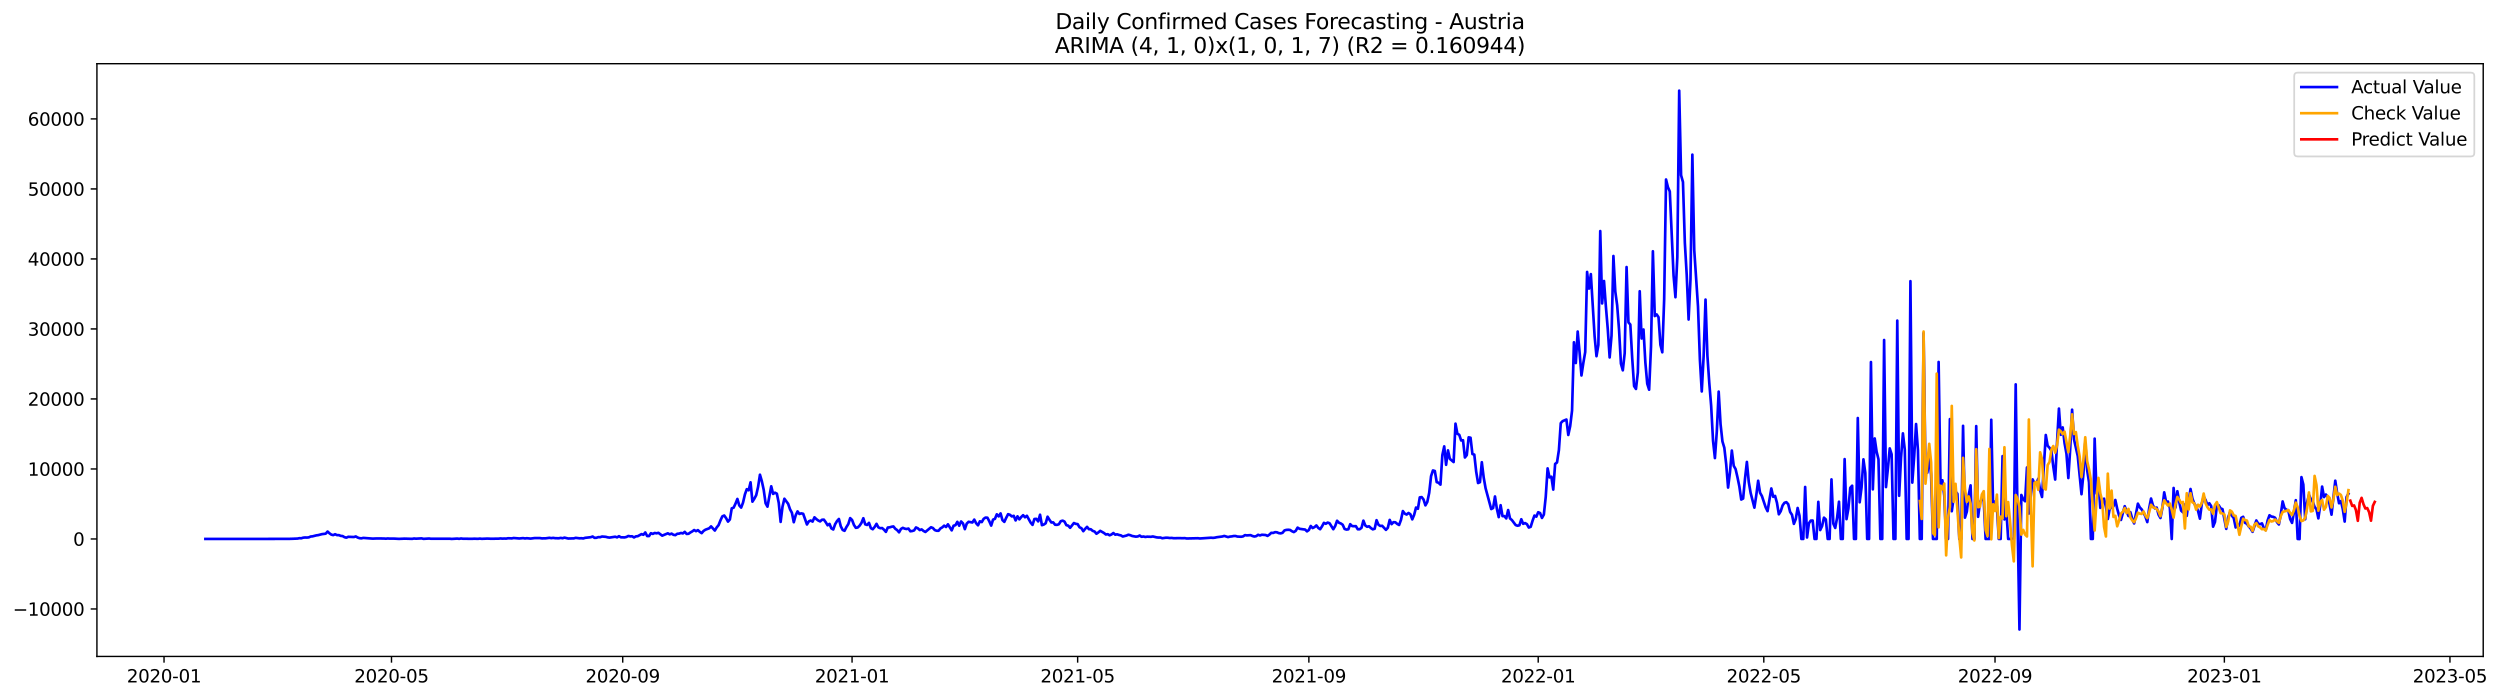 <?xml version="1.0" encoding="utf-8" standalone="no"?>
<!DOCTYPE svg PUBLIC "-//W3C//DTD SVG 1.1//EN"
  "http://www.w3.org/Graphics/SVG/1.1/DTD/svg11.dtd">
<svg xmlns:xlink="http://www.w3.org/1999/xlink" width="1403.01pt" height="392.274pt" viewBox="0 0 1403.01 392.274" xmlns="http://www.w3.org/2000/svg" version="1.1">
 <defs>
  <style type="text/css">*{stroke-linejoin: round; stroke-linecap: butt}</style>
 </defs>
 <g id="figure_1">
  <g id="patch_1">
   <path d="M 0 392.274 
L 1403.01 392.274 
L 1403.01 0 
L 0 0 
z
" style="fill: #ffffff"/>
  </g>
  <g id="axes_1">
   <g id="patch_2">
    <path d="M 54.392 368.396 
L 1393.592 368.396 
L 1393.592 35.755 
L 54.392 35.755 
z
" style="fill: #ffffff"/>
   </g>
   <g id="matplotlib.axis_1">
    <g id="xtick_1">
     <g id="line2d_1">
      <defs>
       <path id="md73e63536a" d="M 0 0 
L 0 3.5 
" style="stroke: #000000; stroke-width: 0.8"/>
      </defs>
      <g>
       <use xlink:href="#md73e63536a" x="92.055" y="368.396" style="stroke: #000000; stroke-width: 0.8"/>
      </g>
     </g>
     <g id="text_1">
      <!-- 2020-01 -->
      <g transform="translate(71.164 382.994)scale(0.1 -0.1)">
       <defs>
        <path id="DejaVuSans-32" d="M 1228 531 
L 3431 531 
L 3431 0 
L 469 0 
L 469 531 
Q 828 903 1448 1529 
Q 2069 2156 2228 2338 
Q 2531 2678 2651 2914 
Q 2772 3150 2772 3378 
Q 2772 3750 2511 3984 
Q 2250 4219 1831 4219 
Q 1534 4219 1204 4116 
Q 875 4013 500 3803 
L 500 4441 
Q 881 4594 1212 4672 
Q 1544 4750 1819 4750 
Q 2544 4750 2975 4387 
Q 3406 4025 3406 3419 
Q 3406 3131 3298 2873 
Q 3191 2616 2906 2266 
Q 2828 2175 2409 1742 
Q 1991 1309 1228 531 
z
" transform="scale(0.016)"/>
        <path id="DejaVuSans-30" d="M 2034 4250 
Q 1547 4250 1301 3770 
Q 1056 3291 1056 2328 
Q 1056 1369 1301 889 
Q 1547 409 2034 409 
Q 2525 409 2770 889 
Q 3016 1369 3016 2328 
Q 3016 3291 2770 3770 
Q 2525 4250 2034 4250 
z
M 2034 4750 
Q 2819 4750 3233 4129 
Q 3647 3509 3647 2328 
Q 3647 1150 3233 529 
Q 2819 -91 2034 -91 
Q 1250 -91 836 529 
Q 422 1150 422 2328 
Q 422 3509 836 4129 
Q 1250 4750 2034 4750 
z
" transform="scale(0.016)"/>
        <path id="DejaVuSans-2d" d="M 313 2009 
L 1997 2009 
L 1997 1497 
L 313 1497 
L 313 2009 
z
" transform="scale(0.016)"/>
        <path id="DejaVuSans-31" d="M 794 531 
L 1825 531 
L 1825 4091 
L 703 3866 
L 703 4441 
L 1819 4666 
L 2450 4666 
L 2450 531 
L 3481 531 
L 3481 0 
L 794 0 
L 794 531 
z
" transform="scale(0.016)"/>
       </defs>
       <use xlink:href="#DejaVuSans-32"/>
       <use xlink:href="#DejaVuSans-30" x="63.623"/>
       <use xlink:href="#DejaVuSans-32" x="127.246"/>
       <use xlink:href="#DejaVuSans-30" x="190.869"/>
       <use xlink:href="#DejaVuSans-2d" x="254.492"/>
       <use xlink:href="#DejaVuSans-30" x="290.576"/>
       <use xlink:href="#DejaVuSans-31" x="354.199"/>
      </g>
     </g>
    </g>
    <g id="xtick_2">
     <g id="line2d_2">
      <g>
       <use xlink:href="#md73e63536a" x="219.709" y="368.396" style="stroke: #000000; stroke-width: 0.8"/>
      </g>
     </g>
     <g id="text_2">
      <!-- 2020-05 -->
      <g transform="translate(198.817 382.994)scale(0.1 -0.1)">
       <defs>
        <path id="DejaVuSans-35" d="M 691 4666 
L 3169 4666 
L 3169 4134 
L 1269 4134 
L 1269 2991 
Q 1406 3038 1543 3061 
Q 1681 3084 1819 3084 
Q 2600 3084 3056 2656 
Q 3513 2228 3513 1497 
Q 3513 744 3044 326 
Q 2575 -91 1722 -91 
Q 1428 -91 1123 -41 
Q 819 9 494 109 
L 494 744 
Q 775 591 1075 516 
Q 1375 441 1709 441 
Q 2250 441 2565 725 
Q 2881 1009 2881 1497 
Q 2881 1984 2565 2268 
Q 2250 2553 1709 2553 
Q 1456 2553 1204 2497 
Q 953 2441 691 2322 
L 691 4666 
z
" transform="scale(0.016)"/>
       </defs>
       <use xlink:href="#DejaVuSans-32"/>
       <use xlink:href="#DejaVuSans-30" x="63.623"/>
       <use xlink:href="#DejaVuSans-32" x="127.246"/>
       <use xlink:href="#DejaVuSans-30" x="190.869"/>
       <use xlink:href="#DejaVuSans-2d" x="254.492"/>
       <use xlink:href="#DejaVuSans-30" x="290.576"/>
       <use xlink:href="#DejaVuSans-35" x="354.199"/>
      </g>
     </g>
    </g>
    <g id="xtick_3">
     <g id="line2d_3">
      <g>
       <use xlink:href="#md73e63536a" x="349.472" y="368.396" style="stroke: #000000; stroke-width: 0.8"/>
      </g>
     </g>
     <g id="text_3">
      <!-- 2020-09 -->
      <g transform="translate(328.581 382.994)scale(0.1 -0.1)">
       <defs>
        <path id="DejaVuSans-39" d="M 703 97 
L 703 672 
Q 941 559 1184 500 
Q 1428 441 1663 441 
Q 2288 441 2617 861 
Q 2947 1281 2994 2138 
Q 2813 1869 2534 1725 
Q 2256 1581 1919 1581 
Q 1219 1581 811 2004 
Q 403 2428 403 3163 
Q 403 3881 828 4315 
Q 1253 4750 1959 4750 
Q 2769 4750 3195 4129 
Q 3622 3509 3622 2328 
Q 3622 1225 3098 567 
Q 2575 -91 1691 -91 
Q 1453 -91 1209 -44 
Q 966 3 703 97 
z
M 1959 2075 
Q 2384 2075 2632 2365 
Q 2881 2656 2881 3163 
Q 2881 3666 2632 3958 
Q 2384 4250 1959 4250 
Q 1534 4250 1286 3958 
Q 1038 3666 1038 3163 
Q 1038 2656 1286 2365 
Q 1534 2075 1959 2075 
z
" transform="scale(0.016)"/>
       </defs>
       <use xlink:href="#DejaVuSans-32"/>
       <use xlink:href="#DejaVuSans-30" x="63.623"/>
       <use xlink:href="#DejaVuSans-32" x="127.246"/>
       <use xlink:href="#DejaVuSans-30" x="190.869"/>
       <use xlink:href="#DejaVuSans-2d" x="254.492"/>
       <use xlink:href="#DejaVuSans-30" x="290.576"/>
       <use xlink:href="#DejaVuSans-39" x="354.199"/>
      </g>
     </g>
    </g>
    <g id="xtick_4">
     <g id="line2d_4">
      <g>
       <use xlink:href="#md73e63536a" x="478.18" y="368.396" style="stroke: #000000; stroke-width: 0.8"/>
      </g>
     </g>
     <g id="text_4">
      <!-- 2021-01 -->
      <g transform="translate(457.289 382.994)scale(0.1 -0.1)">
       <use xlink:href="#DejaVuSans-32"/>
       <use xlink:href="#DejaVuSans-30" x="63.623"/>
       <use xlink:href="#DejaVuSans-32" x="127.246"/>
       <use xlink:href="#DejaVuSans-31" x="190.869"/>
       <use xlink:href="#DejaVuSans-2d" x="254.492"/>
       <use xlink:href="#DejaVuSans-30" x="290.576"/>
       <use xlink:href="#DejaVuSans-31" x="354.199"/>
      </g>
     </g>
    </g>
    <g id="xtick_5">
     <g id="line2d_5">
      <g>
       <use xlink:href="#md73e63536a" x="604.779" y="368.396" style="stroke: #000000; stroke-width: 0.8"/>
      </g>
     </g>
     <g id="text_5">
      <!-- 2021-05 -->
      <g transform="translate(583.887 382.994)scale(0.1 -0.1)">
       <use xlink:href="#DejaVuSans-32"/>
       <use xlink:href="#DejaVuSans-30" x="63.623"/>
       <use xlink:href="#DejaVuSans-32" x="127.246"/>
       <use xlink:href="#DejaVuSans-31" x="190.869"/>
       <use xlink:href="#DejaVuSans-2d" x="254.492"/>
       <use xlink:href="#DejaVuSans-30" x="290.576"/>
       <use xlink:href="#DejaVuSans-35" x="354.199"/>
      </g>
     </g>
    </g>
    <g id="xtick_6">
     <g id="line2d_6">
      <g>
       <use xlink:href="#md73e63536a" x="734.542" y="368.396" style="stroke: #000000; stroke-width: 0.8"/>
      </g>
     </g>
     <g id="text_6">
      <!-- 2021-09 -->
      <g transform="translate(713.651 382.994)scale(0.1 -0.1)">
       <use xlink:href="#DejaVuSans-32"/>
       <use xlink:href="#DejaVuSans-30" x="63.623"/>
       <use xlink:href="#DejaVuSans-32" x="127.246"/>
       <use xlink:href="#DejaVuSans-31" x="190.869"/>
       <use xlink:href="#DejaVuSans-2d" x="254.492"/>
       <use xlink:href="#DejaVuSans-30" x="290.576"/>
       <use xlink:href="#DejaVuSans-39" x="354.199"/>
      </g>
     </g>
    </g>
    <g id="xtick_7">
     <g id="line2d_7">
      <g>
       <use xlink:href="#md73e63536a" x="863.25" y="368.396" style="stroke: #000000; stroke-width: 0.8"/>
      </g>
     </g>
     <g id="text_7">
      <!-- 2022-01 -->
      <g transform="translate(842.359 382.994)scale(0.1 -0.1)">
       <use xlink:href="#DejaVuSans-32"/>
       <use xlink:href="#DejaVuSans-30" x="63.623"/>
       <use xlink:href="#DejaVuSans-32" x="127.246"/>
       <use xlink:href="#DejaVuSans-32" x="190.869"/>
       <use xlink:href="#DejaVuSans-2d" x="254.492"/>
       <use xlink:href="#DejaVuSans-30" x="290.576"/>
       <use xlink:href="#DejaVuSans-31" x="354.199"/>
      </g>
     </g>
    </g>
    <g id="xtick_8">
     <g id="line2d_8">
      <g>
       <use xlink:href="#md73e63536a" x="989.849" y="368.396" style="stroke: #000000; stroke-width: 0.8"/>
      </g>
     </g>
     <g id="text_8">
      <!-- 2022-05 -->
      <g transform="translate(968.957 382.994)scale(0.1 -0.1)">
       <use xlink:href="#DejaVuSans-32"/>
       <use xlink:href="#DejaVuSans-30" x="63.623"/>
       <use xlink:href="#DejaVuSans-32" x="127.246"/>
       <use xlink:href="#DejaVuSans-32" x="190.869"/>
       <use xlink:href="#DejaVuSans-2d" x="254.492"/>
       <use xlink:href="#DejaVuSans-30" x="290.576"/>
       <use xlink:href="#DejaVuSans-35" x="354.199"/>
      </g>
     </g>
    </g>
    <g id="xtick_9">
     <g id="line2d_9">
      <g>
       <use xlink:href="#md73e63536a" x="1119.612" y="368.396" style="stroke: #000000; stroke-width: 0.8"/>
      </g>
     </g>
     <g id="text_9">
      <!-- 2022-09 -->
      <g transform="translate(1098.721 382.994)scale(0.1 -0.1)">
       <use xlink:href="#DejaVuSans-32"/>
       <use xlink:href="#DejaVuSans-30" x="63.623"/>
       <use xlink:href="#DejaVuSans-32" x="127.246"/>
       <use xlink:href="#DejaVuSans-32" x="190.869"/>
       <use xlink:href="#DejaVuSans-2d" x="254.492"/>
       <use xlink:href="#DejaVuSans-30" x="290.576"/>
       <use xlink:href="#DejaVuSans-39" x="354.199"/>
      </g>
     </g>
    </g>
    <g id="xtick_10">
     <g id="line2d_10">
      <g>
       <use xlink:href="#md73e63536a" x="1248.321" y="368.396" style="stroke: #000000; stroke-width: 0.8"/>
      </g>
     </g>
     <g id="text_10">
      <!-- 2023-01 -->
      <g transform="translate(1227.429 382.994)scale(0.1 -0.1)">
       <defs>
        <path id="DejaVuSans-33" d="M 2597 2516 
Q 3050 2419 3304 2112 
Q 3559 1806 3559 1356 
Q 3559 666 3084 287 
Q 2609 -91 1734 -91 
Q 1441 -91 1130 -33 
Q 819 25 488 141 
L 488 750 
Q 750 597 1062 519 
Q 1375 441 1716 441 
Q 2309 441 2620 675 
Q 2931 909 2931 1356 
Q 2931 1769 2642 2001 
Q 2353 2234 1838 2234 
L 1294 2234 
L 1294 2753 
L 1863 2753 
Q 2328 2753 2575 2939 
Q 2822 3125 2822 3475 
Q 2822 3834 2567 4026 
Q 2313 4219 1838 4219 
Q 1578 4219 1281 4162 
Q 984 4106 628 3988 
L 628 4550 
Q 988 4650 1302 4700 
Q 1616 4750 1894 4750 
Q 2613 4750 3031 4423 
Q 3450 4097 3450 3541 
Q 3450 3153 3228 2886 
Q 3006 2619 2597 2516 
z
" transform="scale(0.016)"/>
       </defs>
       <use xlink:href="#DejaVuSans-32"/>
       <use xlink:href="#DejaVuSans-30" x="63.623"/>
       <use xlink:href="#DejaVuSans-32" x="127.246"/>
       <use xlink:href="#DejaVuSans-33" x="190.869"/>
       <use xlink:href="#DejaVuSans-2d" x="254.492"/>
       <use xlink:href="#DejaVuSans-30" x="290.576"/>
       <use xlink:href="#DejaVuSans-31" x="354.199"/>
      </g>
     </g>
    </g>
    <g id="xtick_11">
     <g id="line2d_11">
      <g>
       <use xlink:href="#md73e63536a" x="1374.919" y="368.396" style="stroke: #000000; stroke-width: 0.8"/>
      </g>
     </g>
     <g id="text_11">
      <!-- 2023-05 -->
      <g transform="translate(1354.028 382.994)scale(0.1 -0.1)">
       <use xlink:href="#DejaVuSans-32"/>
       <use xlink:href="#DejaVuSans-30" x="63.623"/>
       <use xlink:href="#DejaVuSans-32" x="127.246"/>
       <use xlink:href="#DejaVuSans-33" x="190.869"/>
       <use xlink:href="#DejaVuSans-2d" x="254.492"/>
       <use xlink:href="#DejaVuSans-30" x="290.576"/>
       <use xlink:href="#DejaVuSans-35" x="354.199"/>
      </g>
     </g>
    </g>
   </g>
   <g id="matplotlib.axis_2">
    <g id="ytick_1">
     <g id="line2d_12">
      <defs>
       <path id="m6e42e8274c" d="M 0 0 
L -3.5 0 
" style="stroke: #000000; stroke-width: 0.8"/>
      </defs>
      <g>
       <use xlink:href="#m6e42e8274c" x="54.392" y="341.749" style="stroke: #000000; stroke-width: 0.8"/>
      </g>
     </g>
     <g id="text_12">
      <!-- −10000 -->
      <g transform="translate(7.2 345.548)scale(0.1 -0.1)">
       <defs>
        <path id="DejaVuSans-2212" d="M 678 2272 
L 4684 2272 
L 4684 1741 
L 678 1741 
L 678 2272 
z
" transform="scale(0.016)"/>
       </defs>
       <use xlink:href="#DejaVuSans-2212"/>
       <use xlink:href="#DejaVuSans-31" x="83.789"/>
       <use xlink:href="#DejaVuSans-30" x="147.412"/>
       <use xlink:href="#DejaVuSans-30" x="211.035"/>
       <use xlink:href="#DejaVuSans-30" x="274.658"/>
       <use xlink:href="#DejaVuSans-30" x="338.281"/>
      </g>
     </g>
    </g>
    <g id="ytick_2">
     <g id="line2d_13">
      <g>
       <use xlink:href="#m6e42e8274c" x="54.392" y="302.462" style="stroke: #000000; stroke-width: 0.8"/>
      </g>
     </g>
     <g id="text_13">
      <!-- 0 -->
      <g transform="translate(41.03 306.261)scale(0.1 -0.1)">
       <use xlink:href="#DejaVuSans-30"/>
      </g>
     </g>
    </g>
    <g id="ytick_3">
     <g id="line2d_14">
      <g>
       <use xlink:href="#m6e42e8274c" x="54.392" y="263.175" style="stroke: #000000; stroke-width: 0.8"/>
      </g>
     </g>
     <g id="text_14">
      <!-- 10000 -->
      <g transform="translate(15.58 266.974)scale(0.1 -0.1)">
       <use xlink:href="#DejaVuSans-31"/>
       <use xlink:href="#DejaVuSans-30" x="63.623"/>
       <use xlink:href="#DejaVuSans-30" x="127.246"/>
       <use xlink:href="#DejaVuSans-30" x="190.869"/>
       <use xlink:href="#DejaVuSans-30" x="254.492"/>
      </g>
     </g>
    </g>
    <g id="ytick_4">
     <g id="line2d_15">
      <g>
       <use xlink:href="#m6e42e8274c" x="54.392" y="223.888" style="stroke: #000000; stroke-width: 0.8"/>
      </g>
     </g>
     <g id="text_15">
      <!-- 20000 -->
      <g transform="translate(15.58 227.687)scale(0.1 -0.1)">
       <use xlink:href="#DejaVuSans-32"/>
       <use xlink:href="#DejaVuSans-30" x="63.623"/>
       <use xlink:href="#DejaVuSans-30" x="127.246"/>
       <use xlink:href="#DejaVuSans-30" x="190.869"/>
       <use xlink:href="#DejaVuSans-30" x="254.492"/>
      </g>
     </g>
    </g>
    <g id="ytick_5">
     <g id="line2d_16">
      <g>
       <use xlink:href="#m6e42e8274c" x="54.392" y="184.601" style="stroke: #000000; stroke-width: 0.8"/>
      </g>
     </g>
     <g id="text_16">
      <!-- 30000 -->
      <g transform="translate(15.58 188.4)scale(0.1 -0.1)">
       <use xlink:href="#DejaVuSans-33"/>
       <use xlink:href="#DejaVuSans-30" x="63.623"/>
       <use xlink:href="#DejaVuSans-30" x="127.246"/>
       <use xlink:href="#DejaVuSans-30" x="190.869"/>
       <use xlink:href="#DejaVuSans-30" x="254.492"/>
      </g>
     </g>
    </g>
    <g id="ytick_6">
     <g id="line2d_17">
      <g>
       <use xlink:href="#m6e42e8274c" x="54.392" y="145.314" style="stroke: #000000; stroke-width: 0.8"/>
      </g>
     </g>
     <g id="text_17">
      <!-- 40000 -->
      <g transform="translate(15.58 149.113)scale(0.1 -0.1)">
       <defs>
        <path id="DejaVuSans-34" d="M 2419 4116 
L 825 1625 
L 2419 1625 
L 2419 4116 
z
M 2253 4666 
L 3047 4666 
L 3047 1625 
L 3713 1625 
L 3713 1100 
L 3047 1100 
L 3047 0 
L 2419 0 
L 2419 1100 
L 313 1100 
L 313 1709 
L 2253 4666 
z
" transform="scale(0.016)"/>
       </defs>
       <use xlink:href="#DejaVuSans-34"/>
       <use xlink:href="#DejaVuSans-30" x="63.623"/>
       <use xlink:href="#DejaVuSans-30" x="127.246"/>
       <use xlink:href="#DejaVuSans-30" x="190.869"/>
       <use xlink:href="#DejaVuSans-30" x="254.492"/>
      </g>
     </g>
    </g>
    <g id="ytick_7">
     <g id="line2d_18">
      <g>
       <use xlink:href="#m6e42e8274c" x="54.392" y="106.027" style="stroke: #000000; stroke-width: 0.8"/>
      </g>
     </g>
     <g id="text_18">
      <!-- 50000 -->
      <g transform="translate(15.58 109.826)scale(0.1 -0.1)">
       <use xlink:href="#DejaVuSans-35"/>
       <use xlink:href="#DejaVuSans-30" x="63.623"/>
       <use xlink:href="#DejaVuSans-30" x="127.246"/>
       <use xlink:href="#DejaVuSans-30" x="190.869"/>
       <use xlink:href="#DejaVuSans-30" x="254.492"/>
      </g>
     </g>
    </g>
    <g id="ytick_8">
     <g id="line2d_19">
      <g>
       <use xlink:href="#m6e42e8274c" x="54.392" y="66.74" style="stroke: #000000; stroke-width: 0.8"/>
      </g>
     </g>
     <g id="text_19">
      <!-- 60000 -->
      <g transform="translate(15.58 70.539)scale(0.1 -0.1)">
       <defs>
        <path id="DejaVuSans-36" d="M 2113 2584 
Q 1688 2584 1439 2293 
Q 1191 2003 1191 1497 
Q 1191 994 1439 701 
Q 1688 409 2113 409 
Q 2538 409 2786 701 
Q 3034 994 3034 1497 
Q 3034 2003 2786 2293 
Q 2538 2584 2113 2584 
z
M 3366 4563 
L 3366 3988 
Q 3128 4100 2886 4159 
Q 2644 4219 2406 4219 
Q 1781 4219 1451 3797 
Q 1122 3375 1075 2522 
Q 1259 2794 1537 2939 
Q 1816 3084 2150 3084 
Q 2853 3084 3261 2657 
Q 3669 2231 3669 1497 
Q 3669 778 3244 343 
Q 2819 -91 2113 -91 
Q 1303 -91 875 529 
Q 447 1150 447 2328 
Q 447 3434 972 4092 
Q 1497 4750 2381 4750 
Q 2619 4750 2861 4703 
Q 3103 4656 3366 4563 
z
" transform="scale(0.016)"/>
       </defs>
       <use xlink:href="#DejaVuSans-36"/>
       <use xlink:href="#DejaVuSans-30" x="63.623"/>
       <use xlink:href="#DejaVuSans-30" x="127.246"/>
       <use xlink:href="#DejaVuSans-30" x="190.869"/>
       <use xlink:href="#DejaVuSans-30" x="254.492"/>
      </g>
     </g>
    </g>
   </g>
   <g id="line2d_20">
    <path d="M 115.265 302.462 
L 161.684 302.426 
L 163.794 302.371 
L 166.959 302.246 
L 168.014 302.033 
L 169.069 302.081 
L 170.124 301.747 
L 171.179 301.637 
L 172.234 301.684 
L 173.289 301.574 
L 174.344 301.102 
L 175.399 301 
L 177.509 300.454 
L 178.564 300.317 
L 180.674 299.763 
L 182.784 299.499 
L 183.839 298.313 
L 184.894 299.291 
L 185.949 300.038 
L 187.004 300.313 
L 188.059 299.818 
L 189.114 300.305 
L 190.169 300.305 
L 191.224 300.741 
L 192.279 300.847 
L 193.334 301.468 
L 194.389 301.743 
L 195.444 301.259 
L 198.609 301.377 
L 199.664 301.059 
L 200.719 301.664 
L 201.774 302.026 
L 202.829 302.12 
L 203.884 301.872 
L 209.159 302.277 
L 211.269 302.187 
L 215.489 302.218 
L 216.544 302.324 
L 217.599 302.187 
L 218.654 302.269 
L 220.764 302.25 
L 223.929 302.415 
L 227.093 302.281 
L 231.313 302.403 
L 232.368 302.202 
L 233.423 302.312 
L 236.588 302.143 
L 237.643 302.403 
L 240.808 302.222 
L 241.863 302.344 
L 252.413 302.336 
L 253.468 302.442 
L 256.633 302.253 
L 257.688 302.395 
L 258.743 302.198 
L 259.798 302.34 
L 265.073 302.375 
L 266.128 302.316 
L 268.238 302.391 
L 269.293 302.253 
L 270.348 302.387 
L 273.513 302.257 
L 275.623 302.348 
L 279.843 302.289 
L 280.898 302.171 
L 281.953 302.285 
L 283.008 302.218 
L 284.063 302.269 
L 285.118 302.065 
L 287.228 302.147 
L 288.283 301.935 
L 291.448 302.195 
L 293.558 301.998 
L 294.613 302.179 
L 295.668 302.049 
L 297.778 302.257 
L 299.888 301.982 
L 303.053 301.975 
L 304.108 302.143 
L 306.217 302.108 
L 308.327 301.825 
L 309.382 302.002 
L 310.437 301.861 
L 311.492 302.022 
L 313.602 302.085 
L 314.657 301.861 
L 315.712 302.061 
L 316.767 301.715 
L 318.877 302.218 
L 322.042 302.136 
L 323.097 301.837 
L 325.207 302.108 
L 326.262 302.053 
L 327.317 302.179 
L 328.372 301.841 
L 331.537 301.476 
L 332.592 301.091 
L 333.647 301.849 
L 334.702 301.798 
L 335.757 301.444 
L 336.812 301.472 
L 337.867 301.098 
L 339.977 301.275 
L 341.032 301.562 
L 342.087 301.703 
L 345.252 301.208 
L 346.307 301.574 
L 347.362 300.914 
L 348.417 301.531 
L 350.527 301.593 
L 351.582 301.338 
L 352.637 300.776 
L 353.692 301.024 
L 354.747 300.969 
L 355.802 301.609 
L 356.857 301.02 
L 357.912 300.906 
L 360.022 299.747 
L 361.077 300.112 
L 362.132 298.808 
L 363.187 300.831 
L 364.242 300.835 
L 365.297 299.24 
L 366.352 299.621 
L 367.407 299.107 
L 368.462 299.295 
L 369.517 299.028 
L 371.627 300.611 
L 374.792 299.303 
L 375.847 299.881 
L 376.902 299.464 
L 377.957 300.14 
L 379.012 300.321 
L 380.067 299.558 
L 381.122 299.48 
L 382.177 299.107 
L 383.232 299.358 
L 384.286 298.478 
L 385.341 299.641 
L 386.396 299.566 
L 387.451 298.82 
L 388.506 298.227 
L 389.561 297.457 
L 390.616 298.101 
L 391.671 297.512 
L 392.726 298.478 
L 393.781 299.201 
L 394.836 297.971 
L 395.891 297.272 
L 398.001 296.482 
L 399.056 295.41 
L 401.166 297.751 
L 402.221 295.995 
L 403.276 294.691 
L 404.331 292.035 
L 405.386 289.768 
L 406.441 289.312 
L 407.496 290.793 
L 408.551 292.742 
L 409.606 291.532 
L 410.661 285.281 
L 411.716 284.904 
L 412.771 282.634 
L 413.826 280.009 
L 414.881 283.643 
L 415.936 284.865 
L 416.991 282.064 
L 418.046 277.467 
L 419.101 274.525 
L 420.156 275.145 
L 421.211 270.678 
L 422.266 281.541 
L 423.321 279.895 
L 424.376 277.919 
L 425.431 273.252 
L 426.486 266.408 
L 427.541 270.022 
L 428.596 274.89 
L 429.651 282.433 
L 430.706 284.343 
L 432.816 272.91 
L 433.871 277.184 
L 434.926 276.505 
L 435.981 277.063 
L 437.036 282.213 
L 438.091 292.891 
L 439.146 284.358 
L 440.201 279.899 
L 442.311 282.747 
L 443.366 285.812 
L 444.421 287.78 
L 445.476 293.068 
L 446.531 289.202 
L 447.586 286.994 
L 448.641 288.444 
L 449.696 288.098 
L 450.751 288.354 
L 452.861 294.341 
L 453.916 292.593 
L 454.971 292.121 
L 456.026 292.718 
L 457.081 290.322 
L 458.136 291.324 
L 459.191 292.106 
L 460.246 292.616 
L 461.301 291.685 
L 462.356 291.626 
L 463.41 293.076 
L 464.465 294.801 
L 465.52 294.011 
L 466.575 296.549 
L 467.63 297.146 
L 468.685 294.184 
L 469.74 292.412 
L 470.795 291.245 
L 471.85 295.366 
L 472.905 297.405 
L 473.96 297.893 
L 475.015 295.795 
L 476.07 294.113 
L 477.125 290.774 
L 478.18 291.811 
L 479.235 294.592 
L 480.29 296.211 
L 481.345 296.038 
L 482.4 295.017 
L 483.455 293.457 
L 484.51 290.829 
L 485.565 294.266 
L 486.62 294.596 
L 487.675 293.434 
L 488.73 296.388 
L 489.785 297.013 
L 490.84 295.759 
L 491.895 293.972 
L 492.95 295.956 
L 494.005 296.427 
L 495.06 296.345 
L 496.115 297.276 
L 497.17 298.494 
L 498.225 296.054 
L 499.28 295.952 
L 500.335 295.618 
L 501.39 295.437 
L 502.445 296.753 
L 503.5 297.504 
L 504.555 298.741 
L 505.61 296.863 
L 506.665 296.235 
L 507.72 296.679 
L 508.775 296.879 
L 509.83 296.62 
L 510.885 298.144 
L 511.94 298.007 
L 512.995 297.677 
L 514.05 296.007 
L 515.105 296.49 
L 516.16 297.472 
L 517.215 297.099 
L 518.27 297.959 
L 519.325 298.537 
L 522.49 295.909 
L 523.545 296.321 
L 524.6 297.48 
L 525.655 297.861 
L 526.71 297.873 
L 527.765 296.569 
L 528.82 295.952 
L 529.875 294.997 
L 530.93 295.751 
L 531.985 294.239 
L 534.095 297.649 
L 535.15 295.036 
L 536.205 294.734 
L 537.26 292.856 
L 538.315 295.04 
L 539.37 292.656 
L 540.425 293.724 
L 541.48 296.958 
L 542.534 293.85 
L 543.589 292.829 
L 545.699 293.229 
L 546.754 291.607 
L 547.809 293.642 
L 548.864 294.809 
L 549.919 292.553 
L 550.974 292.99 
L 552.029 291.182 
L 553.084 290.459 
L 554.139 290.542 
L 555.194 292.542 
L 556.249 294.966 
L 557.304 291.622 
L 558.359 291.178 
L 559.414 288.629 
L 560.469 289.807 
L 561.524 288.122 
L 562.579 291.893 
L 563.634 292.88 
L 564.689 290.585 
L 565.744 288.558 
L 566.799 288.919 
L 567.854 289.827 
L 568.909 289.481 
L 569.964 292.066 
L 571.019 289.764 
L 572.074 291.473 
L 573.129 290.141 
L 574.184 289.132 
L 575.239 290.302 
L 576.294 289.466 
L 578.404 293.296 
L 579.459 294.569 
L 580.514 291.265 
L 581.569 291.182 
L 582.624 292.605 
L 583.679 288.872 
L 584.734 294.734 
L 585.789 294.38 
L 586.844 293.654 
L 587.899 289.972 
L 588.954 291.709 
L 590.009 293.206 
L 591.064 293.166 
L 592.119 294.475 
L 593.174 294.545 
L 594.229 294.243 
L 595.284 292.518 
L 596.339 292.176 
L 597.394 292.703 
L 598.449 294.714 
L 599.504 295.005 
L 600.559 296.207 
L 602.669 293.536 
L 603.724 293.987 
L 604.779 294.137 
L 605.834 295.913 
L 606.889 296.411 
L 607.944 298.105 
L 608.999 296.773 
L 610.054 295.681 
L 611.109 296.981 
L 612.164 297.02 
L 613.219 297.92 
L 614.274 298.297 
L 615.329 299.535 
L 616.384 298.816 
L 617.439 297.912 
L 619.549 299.114 
L 620.604 299.959 
L 621.658 299.778 
L 622.713 300.415 
L 623.768 299.951 
L 624.823 299.142 
L 625.878 300.065 
L 626.933 299.865 
L 627.988 300.226 
L 629.043 300.462 
L 630.098 301.091 
L 632.208 300.556 
L 633.263 300.077 
L 634.318 300.352 
L 635.373 300.796 
L 637.483 301.173 
L 638.538 301.047 
L 639.593 300.541 
L 640.648 301.263 
L 641.703 301.083 
L 642.758 301.346 
L 643.813 301.181 
L 645.923 301.256 
L 646.978 301.063 
L 649.088 301.57 
L 650.143 301.684 
L 651.198 301.648 
L 652.253 302.057 
L 654.363 301.755 
L 655.418 301.79 
L 656.473 301.947 
L 657.528 301.876 
L 658.583 302.037 
L 661.748 302.006 
L 663.858 302.037 
L 664.913 302.002 
L 665.968 302.202 
L 672.298 302.053 
L 673.353 302.195 
L 675.463 302.057 
L 679.683 301.762 
L 680.738 301.857 
L 681.793 301.739 
L 682.848 301.499 
L 686.013 301.079 
L 687.068 300.768 
L 689.178 301.421 
L 690.233 301.142 
L 691.288 301.036 
L 692.343 300.816 
L 693.398 300.808 
L 694.453 301.118 
L 696.563 301.22 
L 697.618 301.028 
L 698.673 300.313 
L 699.727 300.474 
L 701.837 300.324 
L 702.892 300.812 
L 703.947 301.102 
L 705.002 300.882 
L 706.057 300.124 
L 707.112 300.509 
L 708.167 300.101 
L 710.277 300.25 
L 711.332 300.749 
L 712.387 300.034 
L 713.442 299.028 
L 714.497 299.087 
L 715.552 298.659 
L 716.607 298.725 
L 717.662 299.189 
L 718.717 299.331 
L 719.772 299.024 
L 720.827 297.692 
L 721.882 297.39 
L 722.937 297.303 
L 723.992 297.409 
L 725.047 298.117 
L 726.102 298.6 
L 727.157 297.924 
L 728.212 296.105 
L 729.267 296.753 
L 731.377 297.06 
L 732.432 297.174 
L 733.487 298.207 
L 734.542 297.433 
L 735.597 295.186 
L 736.652 296.345 
L 737.707 295.814 
L 738.762 294.871 
L 739.817 296.27 
L 740.872 296.997 
L 741.927 295.386 
L 742.982 293.426 
L 744.037 293.94 
L 745.092 293.272 
L 746.147 293.638 
L 748.257 297.001 
L 749.312 295.201 
L 750.367 292.247 
L 751.422 293.355 
L 752.477 293.771 
L 753.532 294.494 
L 754.587 296.848 
L 755.642 297.201 
L 756.697 297.048 
L 757.752 294.176 
L 758.807 295.237 
L 759.862 295.323 
L 760.917 295.276 
L 761.972 297.016 
L 763.027 297.02 
L 764.082 296.219 
L 765.137 292.192 
L 766.192 294.899 
L 767.247 295.63 
L 768.302 295.359 
L 769.357 296.341 
L 770.412 297.071 
L 771.467 296.734 
L 772.522 291.933 
L 773.577 294.455 
L 774.632 295.178 
L 775.687 295.088 
L 777.797 297.358 
L 778.851 296.191 
L 779.906 291.772 
L 780.961 294.152 
L 782.016 293.056 
L 783.071 293.104 
L 784.126 294.019 
L 785.181 294.62 
L 786.236 291.748 
L 787.291 286.818 
L 788.346 288.248 
L 789.401 288.766 
L 790.456 287.89 
L 791.511 288.582 
L 792.566 291.473 
L 793.621 288.923 
L 794.676 284.834 
L 795.731 285.529 
L 796.786 279.133 
L 797.841 278.968 
L 798.896 280.327 
L 799.951 283.612 
L 801.006 281.687 
L 802.061 276.607 
L 803.116 267.217 
L 804.171 264.015 
L 805.226 264.322 
L 806.281 270.565 
L 807.336 270.938 
L 808.391 271.979 
L 809.446 255.415 
L 810.501 250.505 
L 811.556 260.853 
L 812.611 252.748 
L 813.666 257.517 
L 815.776 259.305 
L 816.831 237.752 
L 817.886 243.437 
L 818.941 243.999 
L 819.996 247.189 
L 821.051 247.071 
L 822.106 256.751 
L 823.161 255.408 
L 824.216 245.437 
L 825.271 245.661 
L 826.326 254.807 
L 827.381 255.129 
L 828.436 264.664 
L 829.491 271.083 
L 830.546 270.6 
L 831.601 259.399 
L 832.656 267.991 
L 833.711 273.983 
L 836.876 285.686 
L 837.931 285.12 
L 838.986 278.622 
L 840.041 285.513 
L 841.096 290.216 
L 842.151 283.521 
L 843.206 289.65 
L 844.261 289.646 
L 845.316 290.935 
L 846.371 286.244 
L 847.426 290.955 
L 848.481 291.862 
L 850.591 294.667 
L 851.646 295.052 
L 852.701 294.797 
L 853.756 291.406 
L 854.811 293.968 
L 855.866 293.559 
L 856.92 294.149 
L 857.975 296.066 
L 859.03 295.641 
L 860.085 292.243 
L 861.14 289.332 
L 862.195 289.964 
L 863.25 287.466 
L 864.305 287.929 
L 865.36 290.672 
L 866.415 288.778 
L 867.47 278.866 
L 868.525 262.853 
L 869.58 267.921 
L 870.635 267.532 
L 871.69 274.764 
L 872.745 260.362 
L 873.8 259.537 
L 874.855 252.634 
L 875.91 237.453 
L 876.965 236.338 
L 879.075 235.45 
L 880.13 244.097 
L 881.185 239.17 
L 882.24 230.433 
L 883.295 192.089 
L 884.35 203.733 
L 885.405 186.062 
L 886.46 197.691 
L 887.515 210.719 
L 888.57 203.722 
L 889.625 197.577 
L 890.68 152.617 
L 891.735 161.967 
L 892.79 153.843 
L 894.9 188.718 
L 895.955 199.903 
L 897.01 193.519 
L 898.065 129.685 
L 899.12 170.292 
L 900.175 157.697 
L 901.23 172.029 
L 902.285 184.679 
L 903.34 200.602 
L 904.395 188.309 
L 905.45 143.667 
L 906.505 163.578 
L 907.56 171.322 
L 908.615 185.06 
L 909.67 204.095 
L 910.725 207.827 
L 911.78 198.249 
L 912.835 149.867 
L 913.89 180.947 
L 914.945 182.129 
L 916 200.991 
L 917.055 216.675 
L 918.11 218.285 
L 919.165 209.069 
L 920.22 163.449 
L 921.275 189.971 
L 922.33 184.915 
L 923.385 203.458 
L 924.44 215.358 
L 925.495 218.71 
L 926.55 194.607 
L 927.605 141.02 
L 928.66 177.368 
L 929.715 176.449 
L 930.77 178.008 
L 931.825 193.491 
L 932.88 197.715 
L 933.935 167.955 
L 934.99 100.731 
L 936.044 105.048 
L 937.099 107.472 
L 939.209 154.613 
L 940.264 166.808 
L 941.319 144.347 
L 942.374 50.876 
L 943.429 98.362 
L 944.484 102.161 
L 945.539 136.191 
L 946.594 154.314 
L 947.649 179.32 
L 948.704 156.726 
L 949.759 86.78 
L 950.814 140.281 
L 952.924 172.029 
L 953.979 201.655 
L 955.034 219.684 
L 956.089 199.777 
L 957.144 168.132 
L 958.199 199.577 
L 959.254 214.871 
L 960.309 227.848 
L 961.364 247.421 
L 962.419 257.085 
L 963.474 242.152 
L 964.529 219.774 
L 965.584 238.066 
L 966.639 247.735 
L 967.694 251.282 
L 968.749 260.542 
L 969.804 273.625 
L 970.859 265.045 
L 971.914 252.858 
L 972.969 261.411 
L 974.024 263.265 
L 975.079 267.862 
L 976.134 273.02 
L 977.189 280.347 
L 978.244 279.777 
L 979.299 268.671 
L 980.354 259.238 
L 981.409 270.482 
L 982.464 276.634 
L 984.574 284.9 
L 985.629 277.911 
L 986.684 269.802 
L 987.739 276.524 
L 988.794 278.391 
L 990.904 284.731 
L 991.959 286.865 
L 994.069 274.116 
L 995.124 278.811 
L 996.179 278.304 
L 997.234 282.174 
L 998.289 288.629 
L 999.344 286.916 
L 1000.399 283.655 
L 1001.454 282.17 
L 1002.509 281.82 
L 1003.564 282.964 
L 1004.619 287.301 
L 1005.674 288.908 
L 1006.729 293.991 
L 1007.784 291.316 
L 1008.839 285.073 
L 1009.894 289.489 
L 1010.949 302.462 
L 1012.004 302.462 
L 1013.059 273.287 
L 1014.114 301.648 
L 1015.168 293.665 
L 1016.223 292.168 
L 1017.278 292.125 
L 1018.333 302.462 
L 1019.388 302.462 
L 1020.443 281.64 
L 1021.498 297.48 
L 1022.553 295.253 
L 1023.608 290.522 
L 1024.663 291.497 
L 1025.718 302.462 
L 1026.773 302.462 
L 1027.828 269.036 
L 1028.883 293.885 
L 1029.938 296.282 
L 1030.993 290.542 
L 1032.048 281.565 
L 1033.103 302.462 
L 1034.158 302.462 
L 1035.213 257.655 
L 1036.268 291.355 
L 1037.323 285.411 
L 1038.378 273.766 
L 1039.433 272.584 
L 1040.488 302.462 
L 1041.543 302.462 
L 1042.598 234.597 
L 1043.653 281.903 
L 1044.708 273.566 
L 1045.763 257.784 
L 1046.818 265.469 
L 1047.873 302.462 
L 1048.928 302.462 
L 1049.983 203.179 
L 1051.038 274.627 
L 1052.093 246.061 
L 1053.148 253.396 
L 1054.203 257.733 
L 1055.258 302.462 
L 1056.313 302.462 
L 1057.368 190.816 
L 1058.423 273.354 
L 1059.478 263.08 
L 1060.533 251.64 
L 1061.588 254.968 
L 1062.643 302.462 
L 1063.698 302.462 
L 1064.753 179.922 
L 1065.808 278.241 
L 1066.863 256.791 
L 1067.918 243.205 
L 1068.973 252.328 
L 1070.028 302.462 
L 1071.083 302.462 
L 1072.138 157.791 
L 1073.193 270.843 
L 1074.248 256.075 
L 1075.303 237.968 
L 1076.358 252.693 
L 1077.413 302.462 
L 1078.468 302.462 
L 1079.523 187.001 
L 1080.578 264.687 
L 1081.633 265.249 
L 1082.688 256.064 
L 1083.743 266.549 
L 1084.798 302.462 
L 1086.908 302.462 
L 1087.963 203.132 
L 1089.018 271.507 
L 1090.073 269.543 
L 1091.128 278.186 
L 1092.183 302.462 
L 1093.237 302.462 
L 1094.292 235.206 
L 1095.347 286.9 
L 1096.402 279.31 
L 1097.457 275.896 
L 1098.512 277.106 
L 1099.567 302.462 
L 1100.622 302.462 
L 1101.677 238.97 
L 1102.732 290.511 
L 1103.787 287.155 
L 1104.842 277.919 
L 1105.897 272.384 
L 1106.952 302.462 
L 1108.007 302.462 
L 1109.062 239.131 
L 1110.117 290.031 
L 1111.172 282.001 
L 1112.227 280.115 
L 1113.282 280.854 
L 1114.337 302.462 
L 1116.447 302.462 
L 1117.502 235.572 
L 1118.557 285.372 
L 1119.612 281.467 
L 1120.667 284.174 
L 1121.722 302.462 
L 1122.777 302.462 
L 1123.832 255.993 
L 1124.887 291.497 
L 1125.942 286.036 
L 1126.997 302.462 
L 1130.162 302.462 
L 1131.217 215.7 
L 1132.272 292.216 
L 1133.327 353.276 
L 1134.382 277.778 
L 1135.437 280.206 
L 1136.492 281.306 
L 1137.547 262.338 
L 1138.602 288.216 
L 1140.712 269.028 
L 1141.767 271.323 
L 1142.822 271.197 
L 1143.877 268.679 
L 1144.932 275.291 
L 1145.987 278.913 
L 1148.097 244.128 
L 1149.152 250.171 
L 1150.207 251.33 
L 1151.262 253.003 
L 1152.317 261.874 
L 1153.372 269.119 
L 1154.427 248.037 
L 1155.482 229.305 
L 1156.537 244.014 
L 1157.592 239.862 
L 1158.647 248.78 
L 1159.702 254.63 
L 1160.757 268.266 
L 1161.812 251.789 
L 1162.867 229.918 
L 1163.922 246.489 
L 1166.032 255.907 
L 1168.142 277.353 
L 1169.197 266.18 
L 1170.252 248.595 
L 1171.307 263.768 
L 1172.361 270.655 
L 1173.416 302.462 
L 1174.471 302.462 
L 1175.526 246.156 
L 1176.581 276.98 
L 1177.636 270.176 
L 1178.691 285.018 
L 1180.801 279.856 
L 1181.856 284.551 
L 1182.911 291.281 
L 1183.966 285.505 
L 1186.076 284.142 
L 1187.131 280.595 
L 1188.186 285.541 
L 1189.241 289.344 
L 1190.296 291.787 
L 1192.406 284.079 
L 1193.461 287.045 
L 1194.516 289.579 
L 1195.571 287.442 
L 1196.626 291.163 
L 1197.681 293.752 
L 1199.791 282.657 
L 1200.846 284.739 
L 1201.901 285.875 
L 1202.956 287.603 
L 1204.011 289.921 
L 1205.066 293.005 
L 1206.121 285.242 
L 1207.176 279.781 
L 1208.231 283.592 
L 1209.286 285.293 
L 1210.341 284.849 
L 1211.396 288.829 
L 1212.451 290.703 
L 1213.506 285.175 
L 1214.561 276.304 
L 1215.616 281.585 
L 1216.671 281.475 
L 1217.726 285.132 
L 1218.781 302.481 
L 1219.836 273.845 
L 1220.891 284.826 
L 1221.946 275.676 
L 1223.001 281.71 
L 1224.056 286.578 
L 1225.111 287.533 
L 1226.166 283.085 
L 1227.221 289.493 
L 1228.276 281.274 
L 1229.331 274.426 
L 1230.386 279.789 
L 1231.441 282.63 
L 1232.496 284.225 
L 1233.551 286.778 
L 1234.606 291.084 
L 1235.661 282.673 
L 1236.716 278.776 
L 1237.771 280.583 
L 1238.826 283.443 
L 1239.881 282.429 
L 1240.936 284.079 
L 1241.991 295.571 
L 1243.046 292.946 
L 1244.101 283.954 
L 1245.156 283.561 
L 1246.211 285.34 
L 1247.266 285.721 
L 1249.376 296.793 
L 1250.431 290.338 
L 1251.485 287.627 
L 1252.54 289.426 
L 1253.595 290.719 
L 1254.65 296.015 
L 1255.705 294.321 
L 1256.76 295.178 
L 1257.815 290.601 
L 1258.87 290.031 
L 1259.925 293.402 
L 1260.98 293.948 
L 1262.035 295.453 
L 1263.09 296.671 
L 1264.145 298.474 
L 1266.255 292.078 
L 1267.31 293.838 
L 1268.365 294.207 
L 1269.42 293.716 
L 1270.475 296.353 
L 1271.53 297.492 
L 1272.585 292.117 
L 1273.64 289.171 
L 1274.695 289.882 
L 1275.75 290.067 
L 1276.805 290.577 
L 1277.86 293.041 
L 1278.915 294.333 
L 1279.97 288.782 
L 1281.025 281.4 
L 1282.08 285.171 
L 1283.135 286.075 
L 1284.19 286.452 
L 1285.245 291.3 
L 1286.3 293.457 
L 1287.355 287.509 
L 1288.41 280.712 
L 1289.465 302.462 
L 1290.52 302.528 
L 1291.575 267.767 
L 1292.63 271.908 
L 1293.685 291.398 
L 1294.74 281.962 
L 1295.795 277.801 
L 1296.85 279.997 
L 1297.905 281.526 
L 1298.96 284.472 
L 1300.015 285.8 
L 1301.07 290.915 
L 1302.125 283.549 
L 1303.18 273.079 
L 1304.235 278.976 
L 1305.29 277.534 
L 1306.345 278.846 
L 1307.4 283.246 
L 1308.455 288.841 
L 1310.565 269.767 
L 1311.62 276.799 
L 1312.675 282.429 
L 1313.73 281.172 
L 1314.785 285.69 
L 1315.84 292.711 
L 1316.895 278.886 
L 1317.95 277.153 
L 1317.95 277.153 
" clip-path="url(#p546221b1fd)" style="fill: none; stroke: #0000ff; stroke-width: 1.5; stroke-linecap: square"/>
   </g>
   <g id="line2d_21">
    <path d="M 1077.413 281.18 
L 1078.468 291.23 
L 1079.523 186.045 
L 1080.578 271.428 
L 1082.688 249.072 
L 1083.743 259.449 
L 1084.798 299.188 
L 1085.853 300.353 
L 1086.908 209.686 
L 1087.963 295.947 
L 1089.018 272.613 
L 1090.073 274.622 
L 1091.128 271.369 
L 1092.183 311.668 
L 1093.237 290.415 
L 1094.292 284.549 
L 1095.347 227.794 
L 1096.402 281.597 
L 1097.457 271.522 
L 1099.567 301.319 
L 1100.622 312.841 
L 1101.677 256.951 
L 1102.732 274.326 
L 1103.787 281.64 
L 1104.842 278.618 
L 1105.897 282.575 
L 1106.952 299.191 
L 1108.007 303.309 
L 1109.062 252.093 
L 1110.117 284.644 
L 1111.172 284.393 
L 1112.227 277.52 
L 1113.282 275.646 
L 1114.337 297.524 
L 1115.392 300.84 
L 1116.447 251.928 
L 1117.502 302.646 
L 1118.557 283.024 
L 1119.612 286.777 
L 1120.667 277.597 
L 1121.722 301.975 
L 1122.777 289.945 
L 1123.832 290.957 
L 1124.887 250.996 
L 1125.942 289.715 
L 1126.997 281.764 
L 1128.052 292.587 
L 1129.107 305.914 
L 1130.162 315.045 
L 1131.217 277.808 
L 1132.272 279.972 
L 1133.327 284.369 
L 1134.382 300.044 
L 1135.437 297.386 
L 1136.492 300.026 
L 1137.547 301.083 
L 1138.602 235.425 
L 1139.657 283.418 
L 1140.712 317.821 
L 1141.767 270.971 
L 1142.822 270.413 
L 1143.877 274.901 
L 1144.932 253.84 
L 1145.987 257.752 
L 1147.042 273.937 
L 1148.097 274.721 
L 1149.152 260.992 
L 1150.207 259.276 
L 1151.262 252.302 
L 1152.317 250.322 
L 1153.372 254.026 
L 1154.427 249.869 
L 1155.482 241.127 
L 1156.537 242.062 
L 1157.592 243.593 
L 1158.647 242.212 
L 1160.757 253.773 
L 1161.812 244.474 
L 1162.867 232.533 
L 1163.922 243.574 
L 1164.977 242.471 
L 1166.032 250.195 
L 1167.087 256.076 
L 1168.142 267.733 
L 1169.197 258.209 
L 1170.252 245.391 
L 1171.307 258.74 
L 1172.361 263.325 
L 1173.416 269.421 
L 1174.471 284.539 
L 1175.526 297.722 
L 1176.581 280.679 
L 1177.636 268.191 
L 1178.691 276.789 
L 1179.746 281.108 
L 1180.801 295.63 
L 1181.856 301.078 
L 1182.911 265.804 
L 1183.966 285.386 
L 1185.021 275.332 
L 1186.076 290.113 
L 1187.131 289.483 
L 1188.186 295.364 
L 1189.241 292.071 
L 1190.296 288.231 
L 1191.351 287.16 
L 1192.406 285.106 
L 1193.461 287.968 
L 1194.516 285.596 
L 1195.571 290.384 
L 1196.626 292.036 
L 1197.681 293.046 
L 1198.736 290.763 
L 1199.791 287.748 
L 1200.846 288.245 
L 1201.901 288.413 
L 1202.956 287.032 
L 1204.011 289.297 
L 1205.066 290.771 
L 1206.121 287.505 
L 1207.176 283.282 
L 1208.231 284.73 
L 1209.286 285.002 
L 1210.341 285.709 
L 1211.396 287.055 
L 1212.451 289.715 
L 1213.506 284.578 
L 1214.561 280.781 
L 1215.616 282.394 
L 1216.671 283.747 
L 1217.726 282.589 
L 1218.781 285.913 
L 1219.836 290.501 
L 1220.891 282.911 
L 1221.946 278.881 
L 1223.001 280.346 
L 1224.056 282.314 
L 1225.111 281.69 
L 1226.166 296.574 
L 1227.221 276.806 
L 1228.276 285.962 
L 1229.331 276.803 
L 1230.386 281.921 
L 1231.441 282.431 
L 1232.496 286.053 
L 1233.551 283.277 
L 1234.606 284.325 
L 1235.661 282.217 
L 1236.716 276.978 
L 1237.771 282.402 
L 1238.826 284.645 
L 1239.881 286.037 
L 1240.936 285.879 
L 1241.991 288.282 
L 1243.046 283.374 
L 1244.101 281.762 
L 1246.211 288.006 
L 1247.266 288.136 
L 1248.321 288.729 
L 1249.376 295.727 
L 1250.431 292.733 
L 1251.485 286.418 
L 1252.54 287.142 
L 1253.595 289.288 
L 1254.65 289.534 
L 1255.705 294.487 
L 1256.76 300.127 
L 1257.815 295.313 
L 1258.87 291.097 
L 1259.925 291.895 
L 1260.98 292.153 
L 1262.035 295.402 
L 1263.09 295.613 
L 1264.145 297.968 
L 1265.2 294.417 
L 1266.255 293.538 
L 1267.31 295.38 
L 1268.365 295.935 
L 1269.42 297.007 
L 1270.475 296.815 
L 1271.53 297.75 
L 1272.585 294.597 
L 1273.64 291.895 
L 1274.695 292.671 
L 1275.75 292.398 
L 1276.805 291.583 
L 1278.915 293.441 
L 1279.97 289.675 
L 1281.025 287.31 
L 1282.08 286.95 
L 1283.135 286.716 
L 1284.19 286.218 
L 1285.245 287.779 
L 1286.3 289.085 
L 1287.355 286.364 
L 1288.41 282.082 
L 1289.465 284.634 
L 1290.52 289.53 
L 1291.575 292.444 
L 1292.63 292.079 
L 1293.685 290.59 
L 1294.74 285.332 
L 1295.795 276.362 
L 1296.85 287.008 
L 1297.905 286.718 
L 1298.96 267.077 
L 1300.015 272.178 
L 1301.07 286.6 
L 1302.125 281.81 
L 1303.18 280.59 
L 1304.235 286.071 
L 1305.29 284.535 
L 1306.345 278.306 
L 1307.4 279.443 
L 1308.455 284.8 
L 1309.51 280.249 
L 1310.565 273.177 
L 1311.62 277.823 
L 1312.675 276.983 
L 1313.73 277.783 
L 1314.785 281.017 
L 1315.84 287.228 
L 1316.895 282.127 
L 1317.95 275.081 
L 1317.95 275.081 
" clip-path="url(#p546221b1fd)" style="fill: none; stroke: #ffa500; stroke-width: 1.5; stroke-linecap: square"/>
   </g>
   <g id="line2d_22">
    <path d="M 1319.005 280.979 
L 1320.06 283.922 
L 1321.115 283.637 
L 1322.17 286.287 
L 1323.225 292.282 
L 1324.28 282.15 
L 1325.335 279.406 
L 1326.39 282.953 
L 1327.445 285.372 
L 1328.5 285.129 
L 1329.554 287.443 
L 1330.609 292.209 
L 1331.664 283.92 
L 1332.719 281.673 
" clip-path="url(#p546221b1fd)" style="fill: none; stroke: #ff0000; stroke-width: 1.5; stroke-linecap: square"/>
   </g>
   <g id="patch_3">
    <path d="M 54.392 368.396 
L 54.392 35.755 
" style="fill: none; stroke: #000000; stroke-width: 0.8; stroke-linejoin: miter; stroke-linecap: square"/>
   </g>
   <g id="patch_4">
    <path d="M 1393.592 368.396 
L 1393.592 35.755 
" style="fill: none; stroke: #000000; stroke-width: 0.8; stroke-linejoin: miter; stroke-linecap: square"/>
   </g>
   <g id="patch_5">
    <path d="M 54.392 368.396 
L 1393.592 368.396 
" style="fill: none; stroke: #000000; stroke-width: 0.8; stroke-linejoin: miter; stroke-linecap: square"/>
   </g>
   <g id="patch_6">
    <path d="M 54.392 35.755 
L 1393.592 35.755 
" style="fill: none; stroke: #000000; stroke-width: 0.8; stroke-linejoin: miter; stroke-linecap: square"/>
   </g>
   <g id="text_20">
    <!-- Daily Confirmed Cases Forecasting - Austria -->
    <g transform="translate(592.297 16.318)scale(0.12 -0.12)">
     <defs>
      <path id="DejaVuSans-44" d="M 1259 4147 
L 1259 519 
L 2022 519 
Q 2988 519 3436 956 
Q 3884 1394 3884 2338 
Q 3884 3275 3436 3711 
Q 2988 4147 2022 4147 
L 1259 4147 
z
M 628 4666 
L 1925 4666 
Q 3281 4666 3915 4102 
Q 4550 3538 4550 2338 
Q 4550 1131 3912 565 
Q 3275 0 1925 0 
L 628 0 
L 628 4666 
z
" transform="scale(0.016)"/>
      <path id="DejaVuSans-61" d="M 2194 1759 
Q 1497 1759 1228 1600 
Q 959 1441 959 1056 
Q 959 750 1161 570 
Q 1363 391 1709 391 
Q 2188 391 2477 730 
Q 2766 1069 2766 1631 
L 2766 1759 
L 2194 1759 
z
M 3341 1997 
L 3341 0 
L 2766 0 
L 2766 531 
Q 2569 213 2275 61 
Q 1981 -91 1556 -91 
Q 1019 -91 701 211 
Q 384 513 384 1019 
Q 384 1609 779 1909 
Q 1175 2209 1959 2209 
L 2766 2209 
L 2766 2266 
Q 2766 2663 2505 2880 
Q 2244 3097 1772 3097 
Q 1472 3097 1187 3025 
Q 903 2953 641 2809 
L 641 3341 
Q 956 3463 1253 3523 
Q 1550 3584 1831 3584 
Q 2591 3584 2966 3190 
Q 3341 2797 3341 1997 
z
" transform="scale(0.016)"/>
      <path id="DejaVuSans-69" d="M 603 3500 
L 1178 3500 
L 1178 0 
L 603 0 
L 603 3500 
z
M 603 4863 
L 1178 4863 
L 1178 4134 
L 603 4134 
L 603 4863 
z
" transform="scale(0.016)"/>
      <path id="DejaVuSans-6c" d="M 603 4863 
L 1178 4863 
L 1178 0 
L 603 0 
L 603 4863 
z
" transform="scale(0.016)"/>
      <path id="DejaVuSans-79" d="M 2059 -325 
Q 1816 -950 1584 -1140 
Q 1353 -1331 966 -1331 
L 506 -1331 
L 506 -850 
L 844 -850 
Q 1081 -850 1212 -737 
Q 1344 -625 1503 -206 
L 1606 56 
L 191 3500 
L 800 3500 
L 1894 763 
L 2988 3500 
L 3597 3500 
L 2059 -325 
z
" transform="scale(0.016)"/>
      <path id="DejaVuSans-20" transform="scale(0.016)"/>
      <path id="DejaVuSans-43" d="M 4122 4306 
L 4122 3641 
Q 3803 3938 3442 4084 
Q 3081 4231 2675 4231 
Q 1875 4231 1450 3742 
Q 1025 3253 1025 2328 
Q 1025 1406 1450 917 
Q 1875 428 2675 428 
Q 3081 428 3442 575 
Q 3803 722 4122 1019 
L 4122 359 
Q 3791 134 3420 21 
Q 3050 -91 2638 -91 
Q 1578 -91 968 557 
Q 359 1206 359 2328 
Q 359 3453 968 4101 
Q 1578 4750 2638 4750 
Q 3056 4750 3426 4639 
Q 3797 4528 4122 4306 
z
" transform="scale(0.016)"/>
      <path id="DejaVuSans-6f" d="M 1959 3097 
Q 1497 3097 1228 2736 
Q 959 2375 959 1747 
Q 959 1119 1226 758 
Q 1494 397 1959 397 
Q 2419 397 2687 759 
Q 2956 1122 2956 1747 
Q 2956 2369 2687 2733 
Q 2419 3097 1959 3097 
z
M 1959 3584 
Q 2709 3584 3137 3096 
Q 3566 2609 3566 1747 
Q 3566 888 3137 398 
Q 2709 -91 1959 -91 
Q 1206 -91 779 398 
Q 353 888 353 1747 
Q 353 2609 779 3096 
Q 1206 3584 1959 3584 
z
" transform="scale(0.016)"/>
      <path id="DejaVuSans-6e" d="M 3513 2113 
L 3513 0 
L 2938 0 
L 2938 2094 
Q 2938 2591 2744 2837 
Q 2550 3084 2163 3084 
Q 1697 3084 1428 2787 
Q 1159 2491 1159 1978 
L 1159 0 
L 581 0 
L 581 3500 
L 1159 3500 
L 1159 2956 
Q 1366 3272 1645 3428 
Q 1925 3584 2291 3584 
Q 2894 3584 3203 3211 
Q 3513 2838 3513 2113 
z
" transform="scale(0.016)"/>
      <path id="DejaVuSans-66" d="M 2375 4863 
L 2375 4384 
L 1825 4384 
Q 1516 4384 1395 4259 
Q 1275 4134 1275 3809 
L 1275 3500 
L 2222 3500 
L 2222 3053 
L 1275 3053 
L 1275 0 
L 697 0 
L 697 3053 
L 147 3053 
L 147 3500 
L 697 3500 
L 697 3744 
Q 697 4328 969 4595 
Q 1241 4863 1831 4863 
L 2375 4863 
z
" transform="scale(0.016)"/>
      <path id="DejaVuSans-72" d="M 2631 2963 
Q 2534 3019 2420 3045 
Q 2306 3072 2169 3072 
Q 1681 3072 1420 2755 
Q 1159 2438 1159 1844 
L 1159 0 
L 581 0 
L 581 3500 
L 1159 3500 
L 1159 2956 
Q 1341 3275 1631 3429 
Q 1922 3584 2338 3584 
Q 2397 3584 2469 3576 
Q 2541 3569 2628 3553 
L 2631 2963 
z
" transform="scale(0.016)"/>
      <path id="DejaVuSans-6d" d="M 3328 2828 
Q 3544 3216 3844 3400 
Q 4144 3584 4550 3584 
Q 5097 3584 5394 3201 
Q 5691 2819 5691 2113 
L 5691 0 
L 5113 0 
L 5113 2094 
Q 5113 2597 4934 2840 
Q 4756 3084 4391 3084 
Q 3944 3084 3684 2787 
Q 3425 2491 3425 1978 
L 3425 0 
L 2847 0 
L 2847 2094 
Q 2847 2600 2669 2842 
Q 2491 3084 2119 3084 
Q 1678 3084 1418 2786 
Q 1159 2488 1159 1978 
L 1159 0 
L 581 0 
L 581 3500 
L 1159 3500 
L 1159 2956 
Q 1356 3278 1631 3431 
Q 1906 3584 2284 3584 
Q 2666 3584 2933 3390 
Q 3200 3197 3328 2828 
z
" transform="scale(0.016)"/>
      <path id="DejaVuSans-65" d="M 3597 1894 
L 3597 1613 
L 953 1613 
Q 991 1019 1311 708 
Q 1631 397 2203 397 
Q 2534 397 2845 478 
Q 3156 559 3463 722 
L 3463 178 
Q 3153 47 2828 -22 
Q 2503 -91 2169 -91 
Q 1331 -91 842 396 
Q 353 884 353 1716 
Q 353 2575 817 3079 
Q 1281 3584 2069 3584 
Q 2775 3584 3186 3129 
Q 3597 2675 3597 1894 
z
M 3022 2063 
Q 3016 2534 2758 2815 
Q 2500 3097 2075 3097 
Q 1594 3097 1305 2825 
Q 1016 2553 972 2059 
L 3022 2063 
z
" transform="scale(0.016)"/>
      <path id="DejaVuSans-64" d="M 2906 2969 
L 2906 4863 
L 3481 4863 
L 3481 0 
L 2906 0 
L 2906 525 
Q 2725 213 2448 61 
Q 2172 -91 1784 -91 
Q 1150 -91 751 415 
Q 353 922 353 1747 
Q 353 2572 751 3078 
Q 1150 3584 1784 3584 
Q 2172 3584 2448 3432 
Q 2725 3281 2906 2969 
z
M 947 1747 
Q 947 1113 1208 752 
Q 1469 391 1925 391 
Q 2381 391 2643 752 
Q 2906 1113 2906 1747 
Q 2906 2381 2643 2742 
Q 2381 3103 1925 3103 
Q 1469 3103 1208 2742 
Q 947 2381 947 1747 
z
" transform="scale(0.016)"/>
      <path id="DejaVuSans-73" d="M 2834 3397 
L 2834 2853 
Q 2591 2978 2328 3040 
Q 2066 3103 1784 3103 
Q 1356 3103 1142 2972 
Q 928 2841 928 2578 
Q 928 2378 1081 2264 
Q 1234 2150 1697 2047 
L 1894 2003 
Q 2506 1872 2764 1633 
Q 3022 1394 3022 966 
Q 3022 478 2636 193 
Q 2250 -91 1575 -91 
Q 1294 -91 989 -36 
Q 684 19 347 128 
L 347 722 
Q 666 556 975 473 
Q 1284 391 1588 391 
Q 1994 391 2212 530 
Q 2431 669 2431 922 
Q 2431 1156 2273 1281 
Q 2116 1406 1581 1522 
L 1381 1569 
Q 847 1681 609 1914 
Q 372 2147 372 2553 
Q 372 3047 722 3315 
Q 1072 3584 1716 3584 
Q 2034 3584 2315 3537 
Q 2597 3491 2834 3397 
z
" transform="scale(0.016)"/>
      <path id="DejaVuSans-46" d="M 628 4666 
L 3309 4666 
L 3309 4134 
L 1259 4134 
L 1259 2759 
L 3109 2759 
L 3109 2228 
L 1259 2228 
L 1259 0 
L 628 0 
L 628 4666 
z
" transform="scale(0.016)"/>
      <path id="DejaVuSans-63" d="M 3122 3366 
L 3122 2828 
Q 2878 2963 2633 3030 
Q 2388 3097 2138 3097 
Q 1578 3097 1268 2742 
Q 959 2388 959 1747 
Q 959 1106 1268 751 
Q 1578 397 2138 397 
Q 2388 397 2633 464 
Q 2878 531 3122 666 
L 3122 134 
Q 2881 22 2623 -34 
Q 2366 -91 2075 -91 
Q 1284 -91 818 406 
Q 353 903 353 1747 
Q 353 2603 823 3093 
Q 1294 3584 2113 3584 
Q 2378 3584 2631 3529 
Q 2884 3475 3122 3366 
z
" transform="scale(0.016)"/>
      <path id="DejaVuSans-74" d="M 1172 4494 
L 1172 3500 
L 2356 3500 
L 2356 3053 
L 1172 3053 
L 1172 1153 
Q 1172 725 1289 603 
Q 1406 481 1766 481 
L 2356 481 
L 2356 0 
L 1766 0 
Q 1100 0 847 248 
Q 594 497 594 1153 
L 594 3053 
L 172 3053 
L 172 3500 
L 594 3500 
L 594 4494 
L 1172 4494 
z
" transform="scale(0.016)"/>
      <path id="DejaVuSans-67" d="M 2906 1791 
Q 2906 2416 2648 2759 
Q 2391 3103 1925 3103 
Q 1463 3103 1205 2759 
Q 947 2416 947 1791 
Q 947 1169 1205 825 
Q 1463 481 1925 481 
Q 2391 481 2648 825 
Q 2906 1169 2906 1791 
z
M 3481 434 
Q 3481 -459 3084 -895 
Q 2688 -1331 1869 -1331 
Q 1566 -1331 1297 -1286 
Q 1028 -1241 775 -1147 
L 775 -588 
Q 1028 -725 1275 -790 
Q 1522 -856 1778 -856 
Q 2344 -856 2625 -561 
Q 2906 -266 2906 331 
L 2906 616 
Q 2728 306 2450 153 
Q 2172 0 1784 0 
Q 1141 0 747 490 
Q 353 981 353 1791 
Q 353 2603 747 3093 
Q 1141 3584 1784 3584 
Q 2172 3584 2450 3431 
Q 2728 3278 2906 2969 
L 2906 3500 
L 3481 3500 
L 3481 434 
z
" transform="scale(0.016)"/>
      <path id="DejaVuSans-41" d="M 2188 4044 
L 1331 1722 
L 3047 1722 
L 2188 4044 
z
M 1831 4666 
L 2547 4666 
L 4325 0 
L 3669 0 
L 3244 1197 
L 1141 1197 
L 716 0 
L 50 0 
L 1831 4666 
z
" transform="scale(0.016)"/>
      <path id="DejaVuSans-75" d="M 544 1381 
L 544 3500 
L 1119 3500 
L 1119 1403 
Q 1119 906 1312 657 
Q 1506 409 1894 409 
Q 2359 409 2629 706 
Q 2900 1003 2900 1516 
L 2900 3500 
L 3475 3500 
L 3475 0 
L 2900 0 
L 2900 538 
Q 2691 219 2414 64 
Q 2138 -91 1772 -91 
Q 1169 -91 856 284 
Q 544 659 544 1381 
z
M 1991 3584 
L 1991 3584 
z
" transform="scale(0.016)"/>
     </defs>
     <use xlink:href="#DejaVuSans-44"/>
     <use xlink:href="#DejaVuSans-61" x="77.002"/>
     <use xlink:href="#DejaVuSans-69" x="138.281"/>
     <use xlink:href="#DejaVuSans-6c" x="166.064"/>
     <use xlink:href="#DejaVuSans-79" x="193.848"/>
     <use xlink:href="#DejaVuSans-20" x="253.027"/>
     <use xlink:href="#DejaVuSans-43" x="284.814"/>
     <use xlink:href="#DejaVuSans-6f" x="354.639"/>
     <use xlink:href="#DejaVuSans-6e" x="415.82"/>
     <use xlink:href="#DejaVuSans-66" x="479.199"/>
     <use xlink:href="#DejaVuSans-69" x="514.404"/>
     <use xlink:href="#DejaVuSans-72" x="542.188"/>
     <use xlink:href="#DejaVuSans-6d" x="581.551"/>
     <use xlink:href="#DejaVuSans-65" x="678.963"/>
     <use xlink:href="#DejaVuSans-64" x="740.486"/>
     <use xlink:href="#DejaVuSans-20" x="803.963"/>
     <use xlink:href="#DejaVuSans-43" x="835.75"/>
     <use xlink:href="#DejaVuSans-61" x="905.574"/>
     <use xlink:href="#DejaVuSans-73" x="966.854"/>
     <use xlink:href="#DejaVuSans-65" x="1018.953"/>
     <use xlink:href="#DejaVuSans-73" x="1080.477"/>
     <use xlink:href="#DejaVuSans-20" x="1132.576"/>
     <use xlink:href="#DejaVuSans-46" x="1164.363"/>
     <use xlink:href="#DejaVuSans-6f" x="1218.258"/>
     <use xlink:href="#DejaVuSans-72" x="1279.439"/>
     <use xlink:href="#DejaVuSans-65" x="1318.303"/>
     <use xlink:href="#DejaVuSans-63" x="1379.826"/>
     <use xlink:href="#DejaVuSans-61" x="1434.807"/>
     <use xlink:href="#DejaVuSans-73" x="1496.086"/>
     <use xlink:href="#DejaVuSans-74" x="1548.186"/>
     <use xlink:href="#DejaVuSans-69" x="1587.395"/>
     <use xlink:href="#DejaVuSans-6e" x="1615.178"/>
     <use xlink:href="#DejaVuSans-67" x="1678.557"/>
     <use xlink:href="#DejaVuSans-20" x="1742.033"/>
     <use xlink:href="#DejaVuSans-2d" x="1773.82"/>
     <use xlink:href="#DejaVuSans-20" x="1809.904"/>
     <use xlink:href="#DejaVuSans-41" x="1841.691"/>
     <use xlink:href="#DejaVuSans-75" x="1910.1"/>
     <use xlink:href="#DejaVuSans-73" x="1973.479"/>
     <use xlink:href="#DejaVuSans-74" x="2025.578"/>
     <use xlink:href="#DejaVuSans-72" x="2064.787"/>
     <use xlink:href="#DejaVuSans-69" x="2105.9"/>
     <use xlink:href="#DejaVuSans-61" x="2133.684"/>
    </g>
    <!-- ARIMA (4, 1, 0)x(1, 0, 1, 7) (R2 = 0.160944) -->
    <g transform="translate(592.008 29.756)scale(0.12 -0.12)">
     <defs>
      <path id="DejaVuSans-52" d="M 2841 2188 
Q 3044 2119 3236 1894 
Q 3428 1669 3622 1275 
L 4263 0 
L 3584 0 
L 2988 1197 
Q 2756 1666 2539 1819 
Q 2322 1972 1947 1972 
L 1259 1972 
L 1259 0 
L 628 0 
L 628 4666 
L 2053 4666 
Q 2853 4666 3247 4331 
Q 3641 3997 3641 3322 
Q 3641 2881 3436 2590 
Q 3231 2300 2841 2188 
z
M 1259 4147 
L 1259 2491 
L 2053 2491 
Q 2509 2491 2742 2702 
Q 2975 2913 2975 3322 
Q 2975 3731 2742 3939 
Q 2509 4147 2053 4147 
L 1259 4147 
z
" transform="scale(0.016)"/>
      <path id="DejaVuSans-49" d="M 628 4666 
L 1259 4666 
L 1259 0 
L 628 0 
L 628 4666 
z
" transform="scale(0.016)"/>
      <path id="DejaVuSans-4d" d="M 628 4666 
L 1569 4666 
L 2759 1491 
L 3956 4666 
L 4897 4666 
L 4897 0 
L 4281 0 
L 4281 4097 
L 3078 897 
L 2444 897 
L 1241 4097 
L 1241 0 
L 628 0 
L 628 4666 
z
" transform="scale(0.016)"/>
      <path id="DejaVuSans-28" d="M 1984 4856 
Q 1566 4138 1362 3434 
Q 1159 2731 1159 2009 
Q 1159 1288 1364 580 
Q 1569 -128 1984 -844 
L 1484 -844 
Q 1016 -109 783 600 
Q 550 1309 550 2009 
Q 550 2706 781 3412 
Q 1013 4119 1484 4856 
L 1984 4856 
z
" transform="scale(0.016)"/>
      <path id="DejaVuSans-2c" d="M 750 794 
L 1409 794 
L 1409 256 
L 897 -744 
L 494 -744 
L 750 256 
L 750 794 
z
" transform="scale(0.016)"/>
      <path id="DejaVuSans-29" d="M 513 4856 
L 1013 4856 
Q 1481 4119 1714 3412 
Q 1947 2706 1947 2009 
Q 1947 1309 1714 600 
Q 1481 -109 1013 -844 
L 513 -844 
Q 928 -128 1133 580 
Q 1338 1288 1338 2009 
Q 1338 2731 1133 3434 
Q 928 4138 513 4856 
z
" transform="scale(0.016)"/>
      <path id="DejaVuSans-78" d="M 3513 3500 
L 2247 1797 
L 3578 0 
L 2900 0 
L 1881 1375 
L 863 0 
L 184 0 
L 1544 1831 
L 300 3500 
L 978 3500 
L 1906 2253 
L 2834 3500 
L 3513 3500 
z
" transform="scale(0.016)"/>
      <path id="DejaVuSans-37" d="M 525 4666 
L 3525 4666 
L 3525 4397 
L 1831 0 
L 1172 0 
L 2766 4134 
L 525 4134 
L 525 4666 
z
" transform="scale(0.016)"/>
      <path id="DejaVuSans-3d" d="M 678 2906 
L 4684 2906 
L 4684 2381 
L 678 2381 
L 678 2906 
z
M 678 1631 
L 4684 1631 
L 4684 1100 
L 678 1100 
L 678 1631 
z
" transform="scale(0.016)"/>
      <path id="DejaVuSans-2e" d="M 684 794 
L 1344 794 
L 1344 0 
L 684 0 
L 684 794 
z
" transform="scale(0.016)"/>
     </defs>
     <use xlink:href="#DejaVuSans-41"/>
     <use xlink:href="#DejaVuSans-52" x="68.408"/>
     <use xlink:href="#DejaVuSans-49" x="137.891"/>
     <use xlink:href="#DejaVuSans-4d" x="167.383"/>
     <use xlink:href="#DejaVuSans-41" x="253.662"/>
     <use xlink:href="#DejaVuSans-20" x="322.07"/>
     <use xlink:href="#DejaVuSans-28" x="353.857"/>
     <use xlink:href="#DejaVuSans-34" x="392.871"/>
     <use xlink:href="#DejaVuSans-2c" x="456.494"/>
     <use xlink:href="#DejaVuSans-20" x="488.281"/>
     <use xlink:href="#DejaVuSans-31" x="520.068"/>
     <use xlink:href="#DejaVuSans-2c" x="583.691"/>
     <use xlink:href="#DejaVuSans-20" x="615.479"/>
     <use xlink:href="#DejaVuSans-30" x="647.266"/>
     <use xlink:href="#DejaVuSans-29" x="710.889"/>
     <use xlink:href="#DejaVuSans-78" x="749.902"/>
     <use xlink:href="#DejaVuSans-28" x="809.082"/>
     <use xlink:href="#DejaVuSans-31" x="848.096"/>
     <use xlink:href="#DejaVuSans-2c" x="911.719"/>
     <use xlink:href="#DejaVuSans-20" x="943.506"/>
     <use xlink:href="#DejaVuSans-30" x="975.293"/>
     <use xlink:href="#DejaVuSans-2c" x="1038.916"/>
     <use xlink:href="#DejaVuSans-20" x="1070.703"/>
     <use xlink:href="#DejaVuSans-31" x="1102.49"/>
     <use xlink:href="#DejaVuSans-2c" x="1166.113"/>
     <use xlink:href="#DejaVuSans-20" x="1197.9"/>
     <use xlink:href="#DejaVuSans-37" x="1229.688"/>
     <use xlink:href="#DejaVuSans-29" x="1293.311"/>
     <use xlink:href="#DejaVuSans-20" x="1332.324"/>
     <use xlink:href="#DejaVuSans-28" x="1364.111"/>
     <use xlink:href="#DejaVuSans-52" x="1403.125"/>
     <use xlink:href="#DejaVuSans-32" x="1472.607"/>
     <use xlink:href="#DejaVuSans-20" x="1536.23"/>
     <use xlink:href="#DejaVuSans-3d" x="1568.018"/>
     <use xlink:href="#DejaVuSans-20" x="1651.807"/>
     <use xlink:href="#DejaVuSans-30" x="1683.594"/>
     <use xlink:href="#DejaVuSans-2e" x="1747.217"/>
     <use xlink:href="#DejaVuSans-31" x="1779.004"/>
     <use xlink:href="#DejaVuSans-36" x="1842.627"/>
     <use xlink:href="#DejaVuSans-30" x="1906.25"/>
     <use xlink:href="#DejaVuSans-39" x="1969.873"/>
     <use xlink:href="#DejaVuSans-34" x="2033.496"/>
     <use xlink:href="#DejaVuSans-34" x="2097.119"/>
     <use xlink:href="#DejaVuSans-29" x="2160.742"/>
    </g>
   </g>
   <g id="legend_1">
    <g id="patch_7">
     <path d="M 1289.513 87.79 
L 1386.592 87.79 
Q 1388.592 87.79 1388.592 85.79 
L 1388.592 42.755 
Q 1388.592 40.755 1386.592 40.755 
L 1289.513 40.755 
Q 1287.513 40.755 1287.513 42.755 
L 1287.513 85.79 
Q 1287.513 87.79 1289.513 87.79 
z
" style="fill: #ffffff; opacity: 0.8; stroke: #cccccc; stroke-linejoin: miter"/>
    </g>
    <g id="line2d_23">
     <path d="M 1291.513 48.854 
L 1301.513 48.854 
L 1311.513 48.854 
" style="fill: none; stroke: #0000ff; stroke-width: 1.5; stroke-linecap: square"/>
    </g>
    <g id="text_21">
     <!-- Actual Value -->
     <g transform="translate(1319.513 52.354)scale(0.1 -0.1)">
      <defs>
       <path id="DejaVuSans-56" d="M 1831 0 
L 50 4666 
L 709 4666 
L 2188 738 
L 3669 4666 
L 4325 4666 
L 2547 0 
L 1831 0 
z
" transform="scale(0.016)"/>
      </defs>
      <use xlink:href="#DejaVuSans-41"/>
      <use xlink:href="#DejaVuSans-63" x="66.658"/>
      <use xlink:href="#DejaVuSans-74" x="121.639"/>
      <use xlink:href="#DejaVuSans-75" x="160.848"/>
      <use xlink:href="#DejaVuSans-61" x="224.227"/>
      <use xlink:href="#DejaVuSans-6c" x="285.506"/>
      <use xlink:href="#DejaVuSans-20" x="313.289"/>
      <use xlink:href="#DejaVuSans-56" x="345.076"/>
      <use xlink:href="#DejaVuSans-61" x="405.734"/>
      <use xlink:href="#DejaVuSans-6c" x="467.014"/>
      <use xlink:href="#DejaVuSans-75" x="494.797"/>
      <use xlink:href="#DejaVuSans-65" x="558.176"/>
     </g>
    </g>
    <g id="line2d_24">
     <path d="M 1291.513 63.532 
L 1301.513 63.532 
L 1311.513 63.532 
" style="fill: none; stroke: #ffa500; stroke-width: 1.5; stroke-linecap: square"/>
    </g>
    <g id="text_22">
     <!-- Check Value -->
     <g transform="translate(1319.513 67.032)scale(0.1 -0.1)">
      <defs>
       <path id="DejaVuSans-68" d="M 3513 2113 
L 3513 0 
L 2938 0 
L 2938 2094 
Q 2938 2591 2744 2837 
Q 2550 3084 2163 3084 
Q 1697 3084 1428 2787 
Q 1159 2491 1159 1978 
L 1159 0 
L 581 0 
L 581 4863 
L 1159 4863 
L 1159 2956 
Q 1366 3272 1645 3428 
Q 1925 3584 2291 3584 
Q 2894 3584 3203 3211 
Q 3513 2838 3513 2113 
z
" transform="scale(0.016)"/>
       <path id="DejaVuSans-6b" d="M 581 4863 
L 1159 4863 
L 1159 1991 
L 2875 3500 
L 3609 3500 
L 1753 1863 
L 3688 0 
L 2938 0 
L 1159 1709 
L 1159 0 
L 581 0 
L 581 4863 
z
" transform="scale(0.016)"/>
      </defs>
      <use xlink:href="#DejaVuSans-43"/>
      <use xlink:href="#DejaVuSans-68" x="69.824"/>
      <use xlink:href="#DejaVuSans-65" x="133.203"/>
      <use xlink:href="#DejaVuSans-63" x="194.727"/>
      <use xlink:href="#DejaVuSans-6b" x="249.707"/>
      <use xlink:href="#DejaVuSans-20" x="307.617"/>
      <use xlink:href="#DejaVuSans-56" x="339.404"/>
      <use xlink:href="#DejaVuSans-61" x="400.062"/>
      <use xlink:href="#DejaVuSans-6c" x="461.342"/>
      <use xlink:href="#DejaVuSans-75" x="489.125"/>
      <use xlink:href="#DejaVuSans-65" x="552.504"/>
     </g>
    </g>
    <g id="line2d_25">
     <path d="M 1291.513 78.21 
L 1301.513 78.21 
L 1311.513 78.21 
" style="fill: none; stroke: #ff0000; stroke-width: 1.5; stroke-linecap: square"/>
    </g>
    <g id="text_23">
     <!-- Predict Value -->
     <g transform="translate(1319.513 81.71)scale(0.1 -0.1)">
      <defs>
       <path id="DejaVuSans-50" d="M 1259 4147 
L 1259 2394 
L 2053 2394 
Q 2494 2394 2734 2622 
Q 2975 2850 2975 3272 
Q 2975 3691 2734 3919 
Q 2494 4147 2053 4147 
L 1259 4147 
z
M 628 4666 
L 2053 4666 
Q 2838 4666 3239 4311 
Q 3641 3956 3641 3272 
Q 3641 2581 3239 2228 
Q 2838 1875 2053 1875 
L 1259 1875 
L 1259 0 
L 628 0 
L 628 4666 
z
" transform="scale(0.016)"/>
      </defs>
      <use xlink:href="#DejaVuSans-50"/>
      <use xlink:href="#DejaVuSans-72" x="58.553"/>
      <use xlink:href="#DejaVuSans-65" x="97.416"/>
      <use xlink:href="#DejaVuSans-64" x="158.939"/>
      <use xlink:href="#DejaVuSans-69" x="222.416"/>
      <use xlink:href="#DejaVuSans-63" x="250.199"/>
      <use xlink:href="#DejaVuSans-74" x="305.18"/>
      <use xlink:href="#DejaVuSans-20" x="344.389"/>
      <use xlink:href="#DejaVuSans-56" x="376.176"/>
      <use xlink:href="#DejaVuSans-61" x="436.834"/>
      <use xlink:href="#DejaVuSans-6c" x="498.113"/>
      <use xlink:href="#DejaVuSans-75" x="525.896"/>
      <use xlink:href="#DejaVuSans-65" x="589.275"/>
     </g>
    </g>
   </g>
  </g>
 </g>
 <defs>
  <clipPath id="p546221b1fd">
   <rect x="54.392" y="35.755" width="1339.2" height="332.64"/>
  </clipPath>
 </defs>
</svg>
